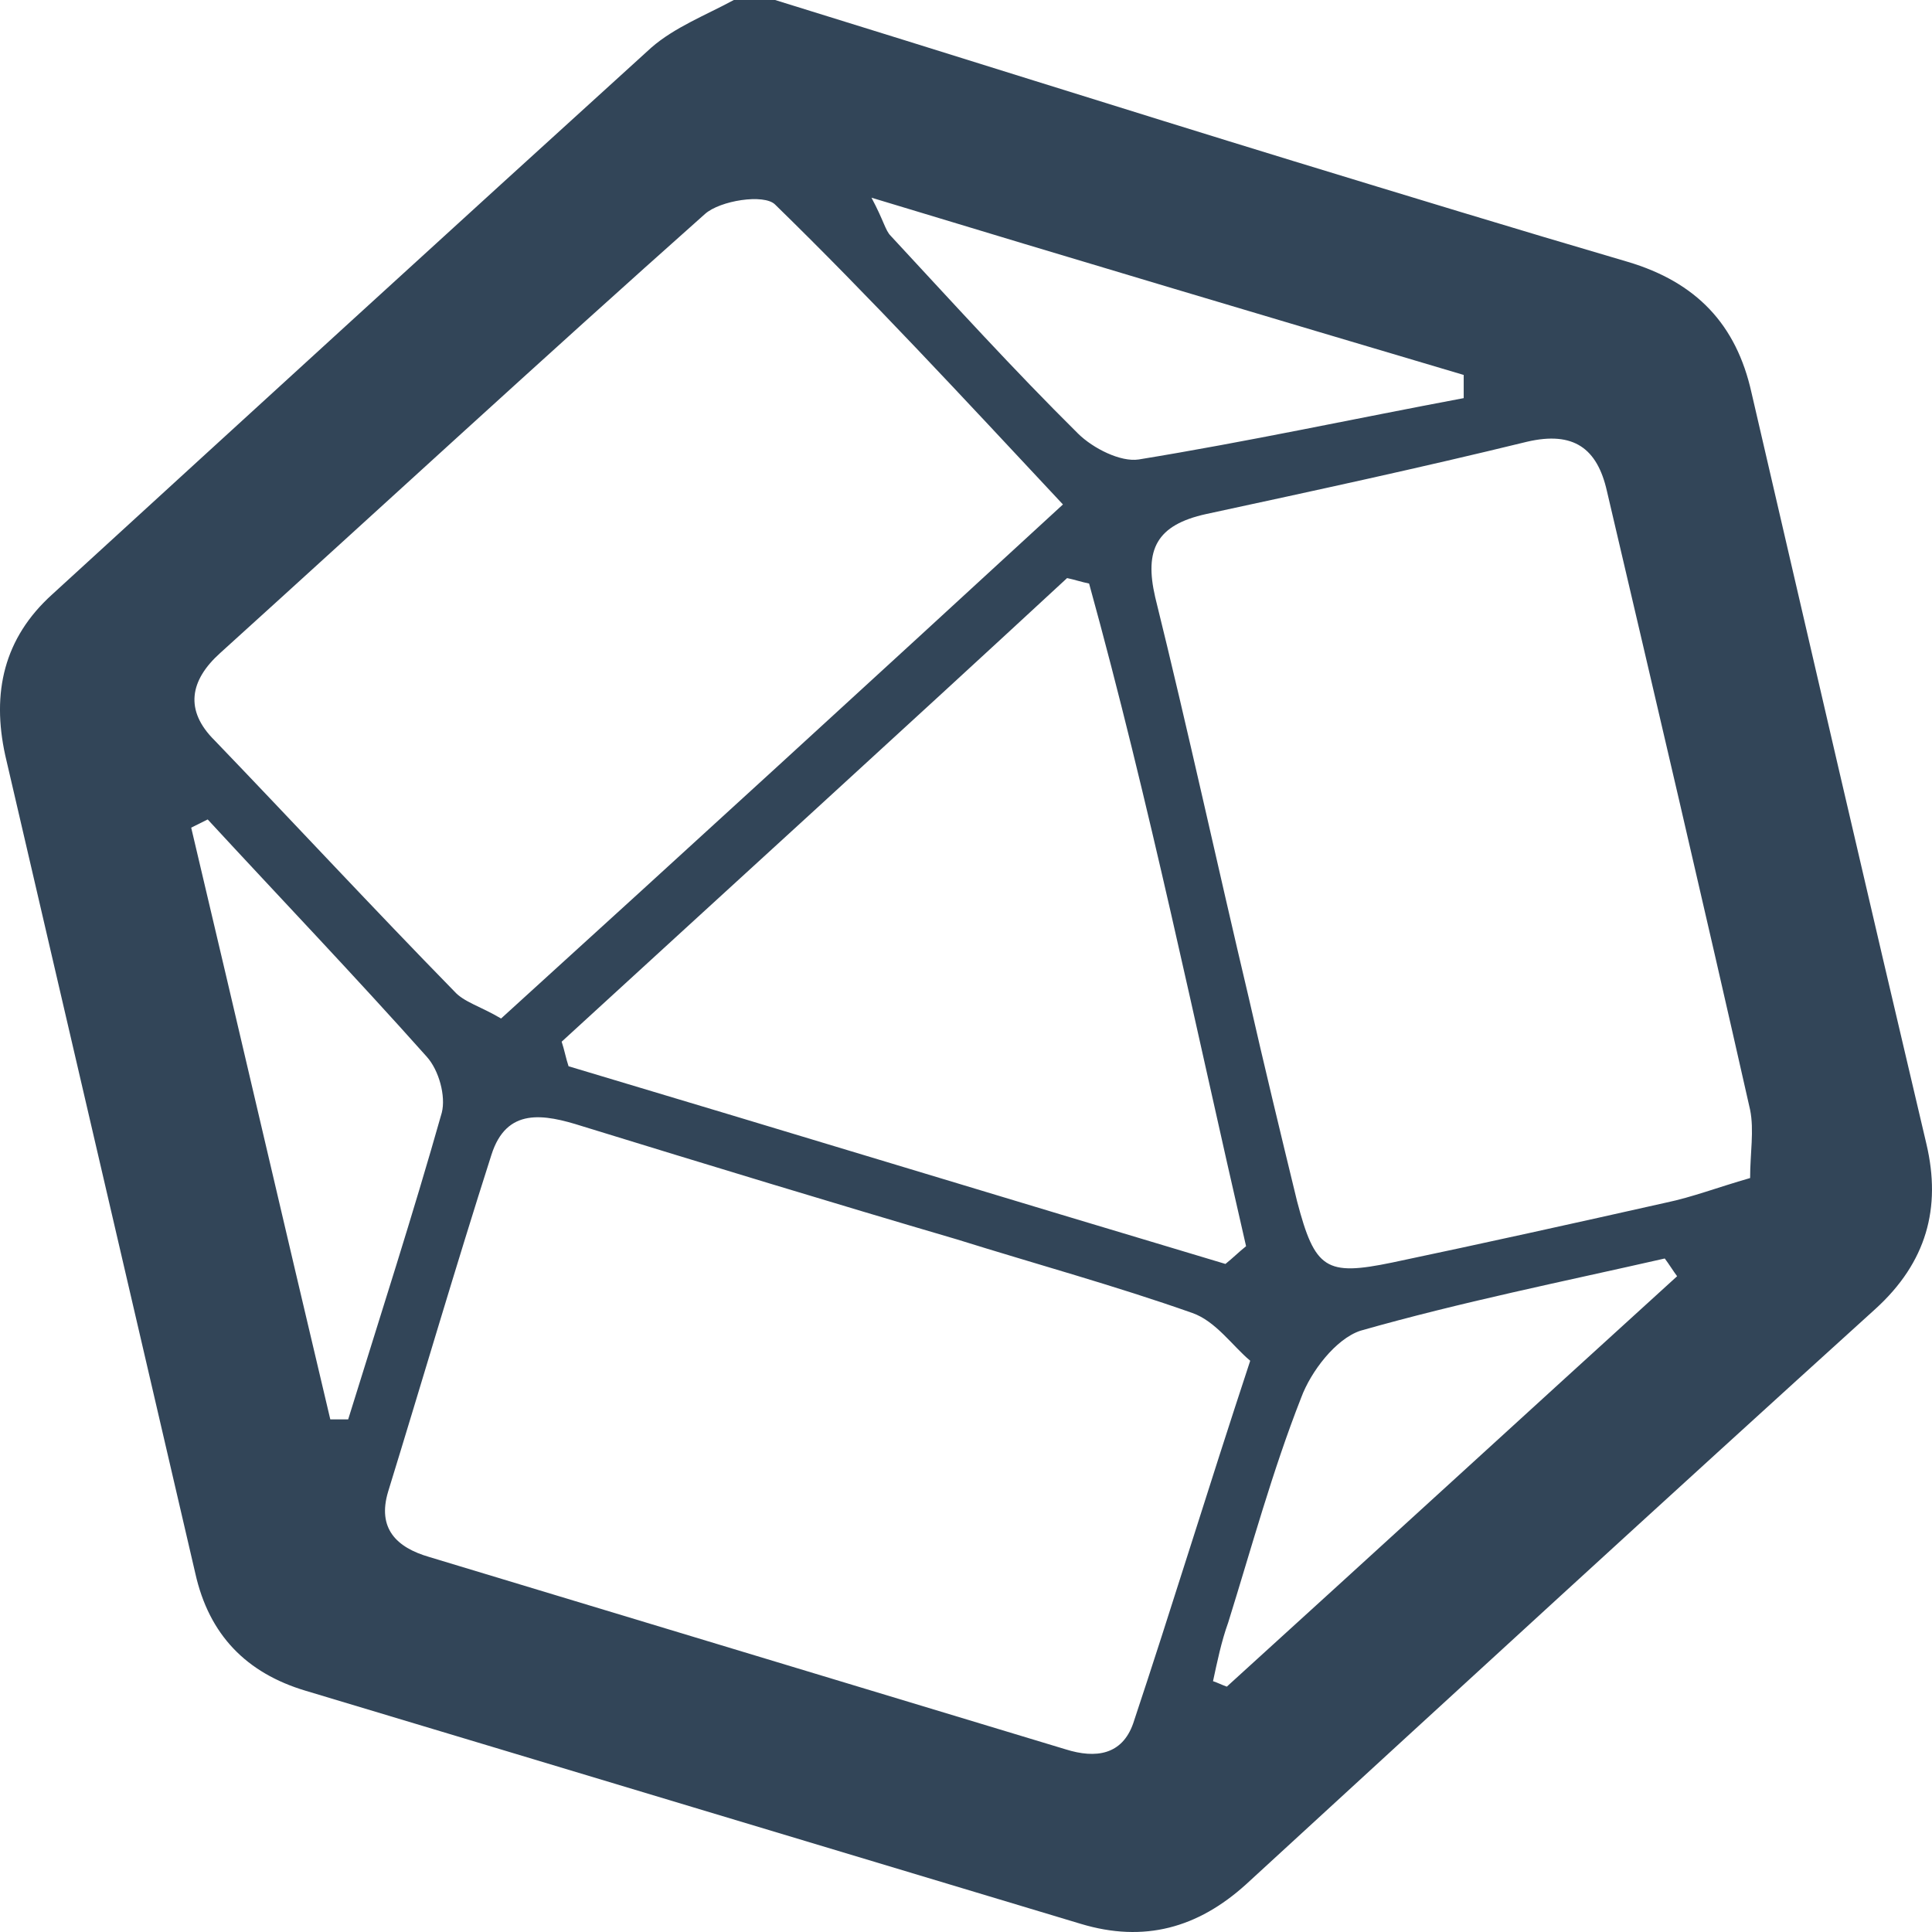 <svg width="28" height="28" viewBox="0 0 28 28" fill="none" xmlns="http://www.w3.org/2000/svg">
<path d="M25.384 5.691C25.165 4.703 24.586 4.09 23.588 3.794C21.971 3.32 20.355 2.826 18.738 2.332C16.223 1.561 13.728 0.771 11.233 0C11.034 0 10.834 0 10.635 0C10.235 0.217 9.776 0.395 9.437 0.692C6.543 3.32 3.649 5.968 0.755 8.616C0.056 9.248 -0.123 10.038 0.076 10.947C0.995 14.899 1.913 18.852 2.831 22.804C3.03 23.693 3.569 24.246 4.427 24.503C8.18 25.629 11.912 26.756 15.664 27.882C16.582 28.159 17.361 27.941 18.059 27.309C21.093 24.523 24.127 21.736 27.18 18.97C27.919 18.298 28.138 17.508 27.919 16.579C27.061 12.943 26.222 9.307 25.384 5.691ZM21.213 5.434C21.213 5.553 21.213 5.671 21.213 5.77C19.636 6.066 18.079 6.402 16.503 6.659C16.243 6.699 15.844 6.501 15.624 6.284C14.686 5.355 13.808 4.387 12.91 3.419C12.83 3.34 12.81 3.201 12.63 2.865C15.624 3.774 18.419 4.604 21.213 5.434ZM18.059 18.061C17.959 18.14 17.86 18.239 17.76 18.318C14.586 17.369 11.413 16.401 8.24 15.453C8.2 15.334 8.18 15.216 8.14 15.097C10.575 12.864 13.03 10.631 15.465 8.378C15.564 8.398 15.684 8.438 15.784 8.457C16.662 11.639 17.321 14.86 18.059 18.061ZM3.19 9.465C5.525 7.351 7.86 5.197 10.216 3.102C10.435 2.905 11.074 2.806 11.233 2.964C12.611 4.308 13.928 5.731 15.405 7.311C12.591 9.9 9.936 12.331 7.262 14.761C6.962 14.583 6.723 14.524 6.583 14.366C5.405 13.161 4.268 11.935 3.11 10.73C2.671 10.295 2.751 9.86 3.19 9.465ZM4.787 20.571C4.108 17.705 3.449 14.86 2.771 11.995C2.851 11.955 2.931 11.916 3.01 11.876C4.068 13.022 5.146 14.149 6.184 15.314C6.363 15.512 6.463 15.887 6.403 16.125C5.984 17.607 5.505 19.089 5.046 20.571C4.966 20.571 4.867 20.571 4.787 20.571ZM16.423 24.977C16.263 25.432 15.884 25.491 15.445 25.353C12.371 24.424 9.297 23.495 6.224 22.566C5.745 22.428 5.465 22.151 5.625 21.618C6.124 19.998 6.603 18.358 7.122 16.737C7.341 16.046 7.88 16.144 8.439 16.322C10.235 16.875 12.052 17.429 13.868 17.962C15.006 18.318 16.163 18.634 17.281 19.029C17.62 19.148 17.86 19.504 18.119 19.721C17.5 21.598 16.982 23.298 16.423 24.977ZM17.78 24.444C17.72 24.424 17.64 24.384 17.58 24.365C17.64 24.088 17.7 23.792 17.8 23.515C18.139 22.428 18.439 21.322 18.858 20.255C18.997 19.879 19.357 19.405 19.716 19.286C21.173 18.871 22.65 18.575 24.127 18.239C24.187 18.318 24.247 18.417 24.306 18.496C22.111 20.492 19.955 22.468 17.78 24.444ZM25.364 17.073C24.885 17.211 24.526 17.35 24.147 17.429C22.829 17.725 21.492 18.021 20.175 18.298C19.217 18.496 19.057 18.397 18.798 17.409C18.558 16.421 18.319 15.433 18.099 14.465C17.64 12.528 17.221 10.592 16.742 8.655C16.582 7.963 16.762 7.608 17.48 7.45C19.037 7.114 20.594 6.778 22.131 6.402C22.809 6.244 23.149 6.501 23.288 7.114C23.987 10.098 24.686 13.081 25.364 16.085C25.424 16.381 25.364 16.717 25.364 17.073Z" fill="#324558"/>
</svg>
